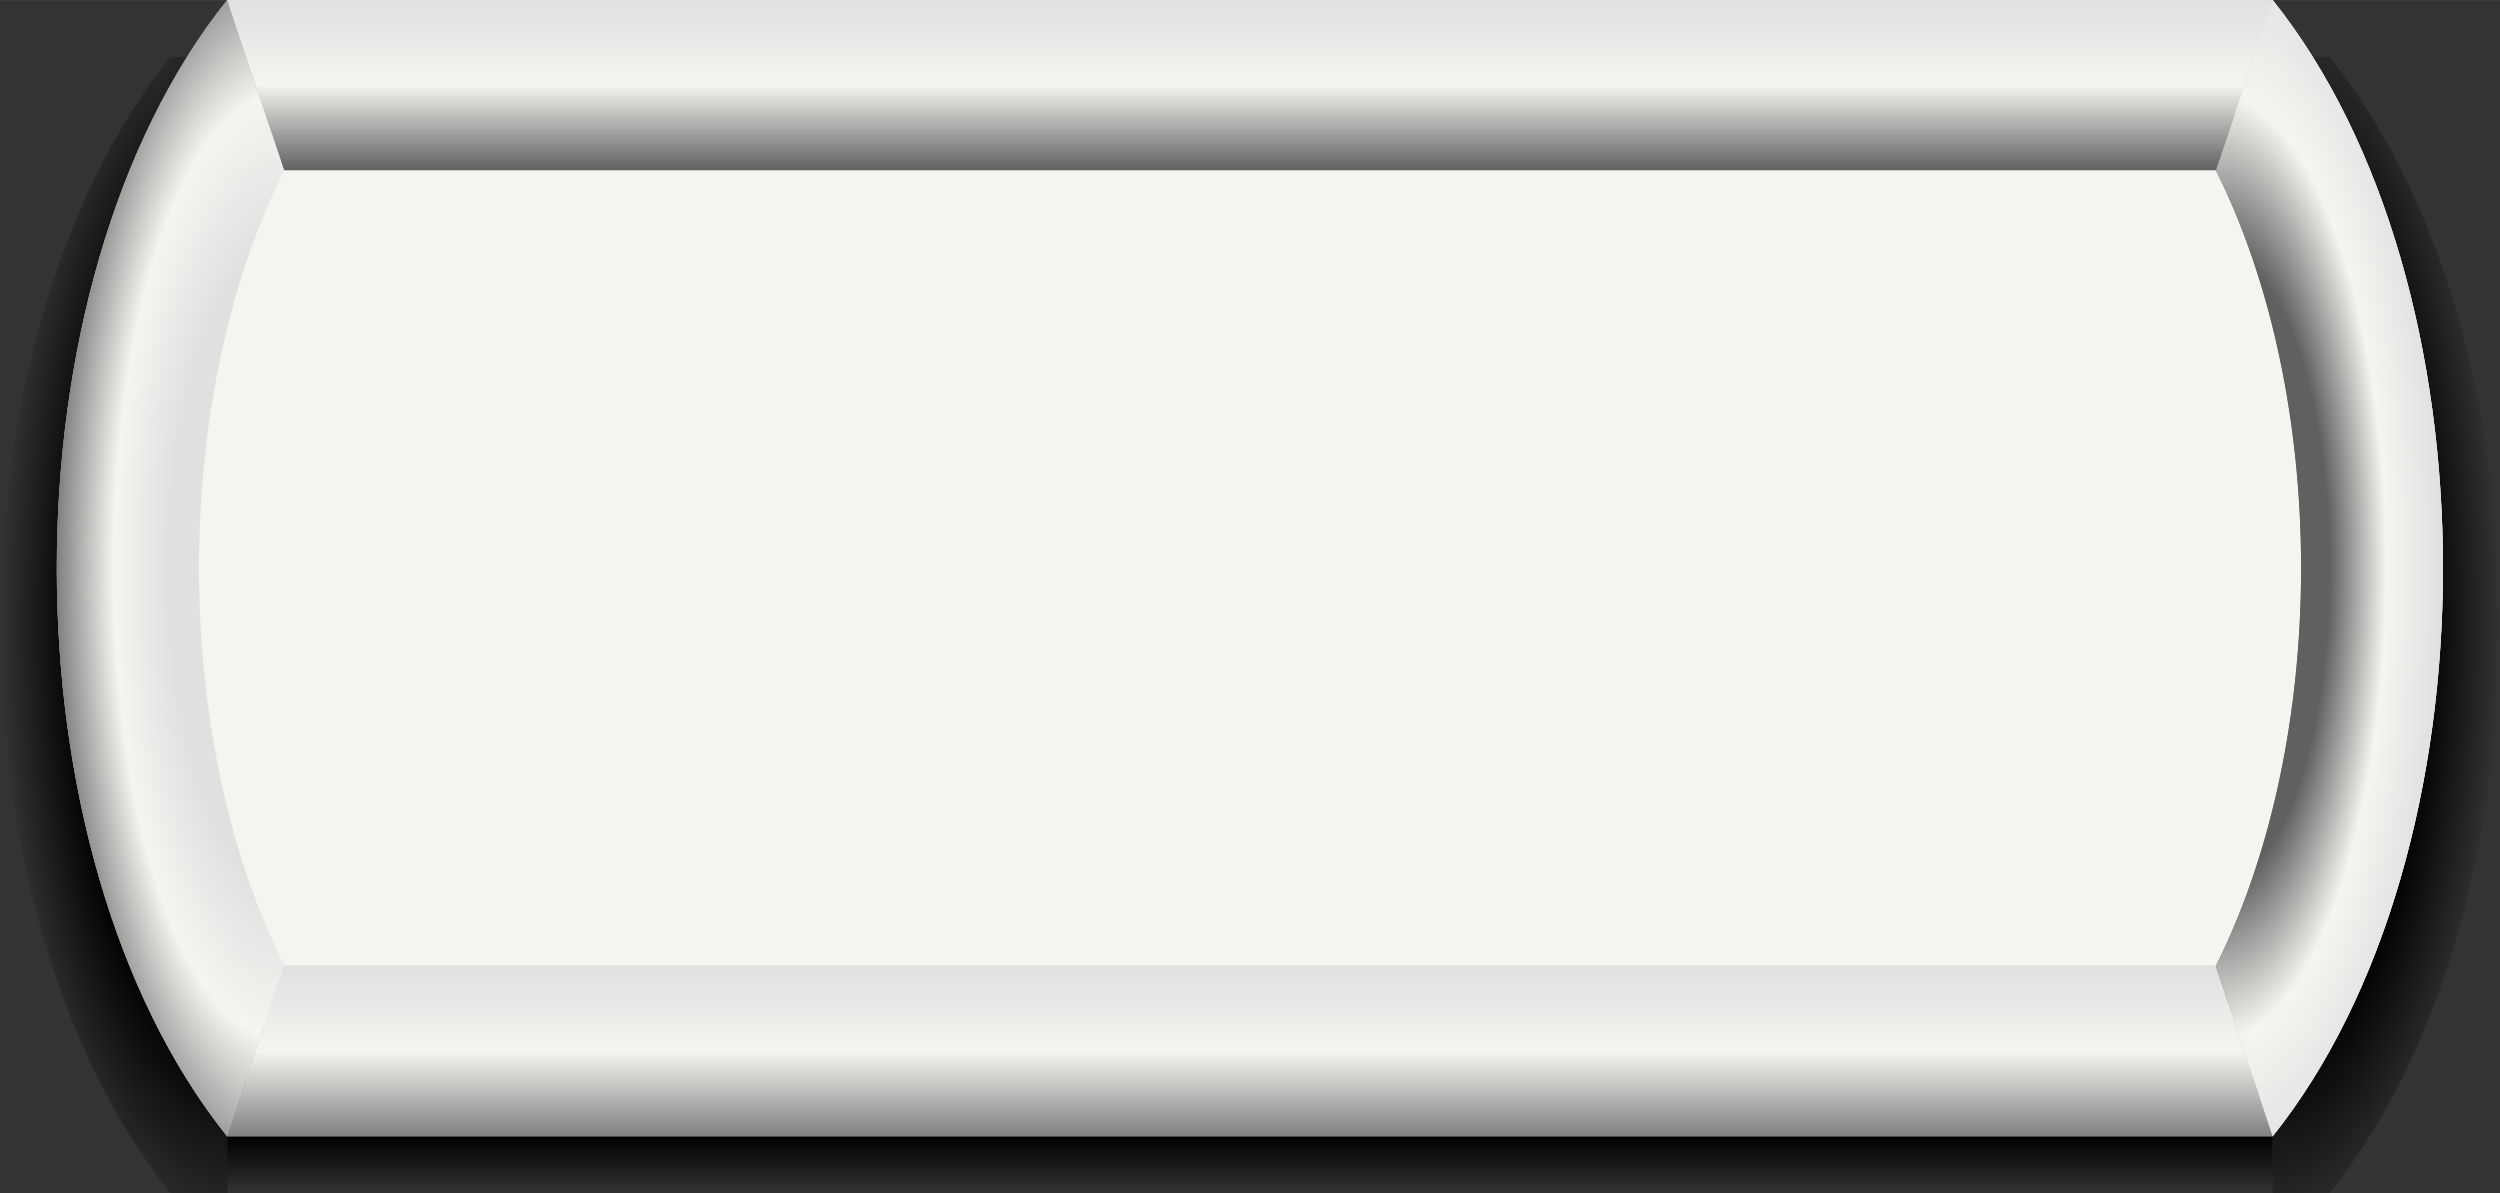 <?xml version="1.0" encoding="UTF-8" standalone="no"?>
<svg
   xmlns:dc="http://purl.org/dc/elements/1.1/"
   xmlns:cc="http://creativecommons.org/ns#"
   xmlns:rdf="http://www.w3.org/1999/02/22-rdf-syntax-ns#"
   xmlns:svg="http://www.w3.org/2000/svg"
   xmlns="http://www.w3.org/2000/svg"
   xmlns:xlink="http://www.w3.org/1999/xlink"
   xmlns:sodipodi="http://sodipodi.sourceforge.net/DTD/sodipodi-0.dtd"
   xmlns:inkscape="http://www.inkscape.org/namespaces/inkscape"
   width="44"
   height="21"
   viewBox="0 0 11.642 5.556"
   version="1.1"
   id="svg8"
   inkscape:version="1.0 (4035a4fb49, 2020-05-01)"
   sodipodi:docname="pt-white.svg">
  <rect x="0" y="0" width="11.642" height="5.556" fill="#333333" stroke="none"/>
  <defs
     id="defs2">
    <radialGradient
       inkscape:collect="always"
       xlink:href="#linearGradient1038"
       id="radialGradient1298"
       cx="52.652"
       cy="85.46"
       fx="52.652"
       fy="85.46"
       r="0.529"
       gradientTransform="matrix(2,-9.7058868e-7,2.9749165e-6,5.5,-52.652,-384.309)"
       gradientUnits="userSpaceOnUse" />
    <linearGradient
       inkscape:collect="always"
       id="linearGradient1038">
      <stop
         style="stop-color:#000000;stop-opacity:1;"
         offset="0"
         id="stop1032" />
      <stop
         id="stop1034"
         offset="0.667"
         style="stop-color:#000000;stop-opacity:1" />
      <stop
         style="stop-color:#000000;stop-opacity:0;"
         offset="1"
         id="stop1036" />
    </linearGradient>
    <radialGradient
       gradientUnits="userSpaceOnUse"
       gradientTransform="matrix(-2,-9.7058868e-7,-2.9749165e-6,5.5,167.482,-384.309)"
       r="0.529"
       fy="85.46"
       fx="52.652"
       cy="85.46"
       cx="52.652"
       id="radialGradient1298-9"
       xlink:href="#linearGradient1038"
       inkscape:collect="always" />
    <linearGradient
       gradientTransform="translate(1.0148268e-6)"
       inkscape:collect="always"
       xlink:href="#linearGradient937"
       id="linearGradient1308"
       x1="52.917"
       y1="88.106"
       x2="52.917"
       y2="88.371"
       gradientUnits="userSpaceOnUse" />
    <linearGradient
       inkscape:collect="always"
       id="linearGradient937">
      <stop
         style="stop-color:#000000;stop-opacity:1;"
         offset="0"
         id="stop933" />
      <stop
         style="stop-color:#000000;stop-opacity:0;"
         offset="1"
         id="stop935" />
    </linearGradient>
    <linearGradient
       gradientTransform="translate(1.0148268e-6)"
       inkscape:collect="always"
       xlink:href="#linearGradient1342"
       id="linearGradient1344"
       x1="57.15"
       y1="82.815"
       x2="57.15"
       y2="83.608"
       gradientUnits="userSpaceOnUse" />
    <linearGradient
       inkscape:collect="always"
       id="linearGradient1342">
      <stop
         style="stop-color:#e0e0e0;stop-opacity:1"
         offset="0"
         id="stop1338" />
      <stop
         id="stop1346"
         offset="0.5"
         style="stop-color:#f4f4f0;stop-opacity:1" />
      <stop
         style="stop-color:#606060;stop-opacity:1"
         offset="1"
         id="stop1340" />
    </linearGradient>
    <linearGradient
       gradientUnits="userSpaceOnUse"
       y2="83.608"
       x2="57.15"
       y1="82.815"
       x1="57.15"
       id="linearGradient1344-7"
       xlink:href="#linearGradient1380"
       inkscape:collect="always"
       gradientTransform="translate(1.0148268e-6,4.498)" />
    <linearGradient
       id="linearGradient1380"
       inkscape:collect="always">
      <stop
         id="stop1374"
         offset="0"
         style="stop-color:#e0e0e0;stop-opacity:1" />
      <stop
         style="stop-color:#f4f4f0;stop-opacity:1"
         offset="0.5"
         id="stop1376" />
      <stop
         id="stop1378"
         offset="1"
         style="stop-color:#808080;stop-opacity:1" />
    </linearGradient>
    <radialGradient
       inkscape:collect="always"
       xlink:href="#linearGradient1427"
       id="radialGradient1403"
       cx="52.917"
       cy="85.46"
       fx="52.917"
       fy="85.46"
       r="0.529"
       gradientTransform="matrix(2,-9.7123447e-6,2.5876498e-5,5.5,-52.919,-384.575)"
       gradientUnits="userSpaceOnUse" />
    <linearGradient
       inkscape:collect="always"
       id="linearGradient1427">
      <stop
         style="stop-color:#e0e0e0;stop-opacity:1"
         offset="0"
         id="stop1421" />
      <stop
         id="stop1429"
         offset="0.5"
         style="stop-color:#e0e0e0;stop-opacity:1" />
      <stop
         id="stop1423"
         offset="0.75"
         style="stop-color:#f4f4f0;stop-opacity:1" />
      <stop
         style="stop-color:#808080;stop-opacity:1"
         offset="1"
         id="stop1425" />
    </linearGradient>
    <radialGradient
       gradientUnits="userSpaceOnUse"
       gradientTransform="matrix(-2,-9.7123447e-6,-2.5876498e-5,5.5,167.748,-384.575)"
       r="0.529"
       fy="85.46"
       fx="52.917"
       cy="85.46"
       cx="52.917"
       id="radialGradient1403-2"
       xlink:href="#linearGradient1467"
       inkscape:collect="always" />
    <linearGradient
       id="linearGradient1467"
       inkscape:collect="always">
      <stop
         id="stop1459"
         offset="0"
         style="stop-color:#606060;stop-opacity:1" />
      <stop
         style="stop-color:#606060;stop-opacity:1"
         offset="0.5"
         id="stop1461" />
      <stop
         style="stop-color:#f4f4f0;stop-opacity:1"
         offset="0.75"
         id="stop1463" />
      <stop
         id="stop1465"
         offset="1"
         style="stop-color:#e0e0e0;stop-opacity:1" />
    </linearGradient>
  </defs>
  <sodipodi:namedview
     id="base"
     pagecolor="#ffffff"
     bordercolor="#666666"
     borderopacity="1.0"
     inkscape:pageopacity="0.0"
     inkscape:pageshadow="2"
     inkscape:zoom="31.181818"
     inkscape:cx="22"
     inkscape:cy="10.5"
     inkscape:document-units="px"
     inkscape:current-layer="layer1"
     inkscape:document-rotation="0"
     showgrid="true"
     units="px"
     inkscape:pagecheckerboard="true"
     inkscape:window-width="1920"
     inkscape:window-height="1001"
     inkscape:window-x="-9"
     inkscape:window-y="-9"
     inkscape:window-maximized="1">
    <inkscape:grid
       type="xygrid"
       id="grid833" />
  </sodipodi:namedview>
  <g
     inkscape:label="Layer 1"
     inkscape:groupmode="layer"
     id="layer1">
    <g
       transform="translate(-51.594,-82.815)"
       id="g2408">
      <path
         sodipodi:nodetypes="ccccc"
         id="path876-5"
         d="m 52.388,83.079 h 0.265 v 5.292 H 52.388 c -1.058,-1.323 -1.058,-3.969 0,-5.292 z"
         style="fill:url(#radialGradient1298);fill-opacity:1;stroke:none;stroke-width:0.265px;stroke-linecap:butt;stroke-linejoin:miter;stroke-opacity:1" />
      <path
         style="fill:url(#radialGradient1298-9);fill-opacity:1;stroke:none;stroke-width:0.265px;stroke-linecap:butt;stroke-linejoin:miter;stroke-opacity:1"
         d="m 62.442,83.079 h -0.265 v 5.292 h 0.265 c 1.058,-1.323 1.058,-3.969 0,-5.292 z"
         id="path876-5-5"
         sodipodi:nodetypes="ccccc" />
      <path
         style="fill:#c0b8b8;fill-opacity:1;stroke:none;stroke-width:0.265px;stroke-linecap:butt;stroke-linejoin:miter;stroke-opacity:1"
         d="m 52.652,82.815 h 9.525 c 1.058,1.323 1.058,3.969 0,5.292 h -9.525 c -1.058,-1.323 -1.058,-3.969 0,-5.292 z"
         id="path876"
         sodipodi:nodetypes="ccccc" />
      <path
         sodipodi:nodetypes="ccccccc"
         id="path1233"
         d="m 52.917,83.344 h 9.26 c 0.529,1.323 0.529,2.91 -0.265,4.233 v -0.265 c 0.529,-1.058 0.529,-2.646 0,-3.704 h -8.996 z"
         style="fill:#606060;fill-opacity:1;stroke:none;stroke-width:0.265px;stroke-linecap:butt;stroke-linejoin:miter;stroke-opacity:1" />
      <path
         style="fill:#e0e0e0;fill-opacity:1;stroke:none;stroke-width:0.265px;stroke-linecap:butt;stroke-linejoin:miter;stroke-opacity:1"
         d="m 61.913,87.577 h -9.26 c -0.529,-1.323 -0.529,-2.91 0.265,-4.233 v 0.265 c -0.529,1.058 -0.529,2.646 0,3.704 H 61.913 Z"
         id="path1233-8"
         sodipodi:nodetypes="ccccccc" />
      <path
         sodipodi:nodetypes="ccccccc"
         id="path1250"
         d="m 52.652,83.079 c -0.794,1.323 -0.794,3.44 0,4.763 l 9.525,-10e-7 v 0.265 h -9.525 c -1.058,-1.323 -1.058,-3.969 0,-5.292 z"
         style="fill:#808080;fill-opacity:1;stroke:none;stroke-width:0.265px;stroke-linecap:butt;stroke-linejoin:miter;stroke-opacity:1" />
      <path
         style="fill:#e0e0e0;fill-opacity:1;stroke:none;stroke-width:0.265px;stroke-linecap:butt;stroke-linejoin:miter;stroke-opacity:1"
         d="m 62.177,87.842 c 0.794,-1.323 0.794,-3.44 0,-4.763 l -9.525,10e-7 v -0.265 h 9.525 c 1.058,1.323 1.058,3.969 0,5.292 z"
         id="path1250-4"
         sodipodi:nodetypes="ccccccc" />
      <path
         id="path1300"
         d="m 52.652,88.106 h 9.525 v 0.265 h -9.525 z"
         style="fill:url(#linearGradient1308);fill-opacity:1;stroke:none;stroke-width:0.265px;stroke-linecap:butt;stroke-linejoin:miter;stroke-opacity:1" />
      <path
         id="path1336"
         d="m 52.652,82.815 0.265,0.794 H 61.913 l 0.265,-0.794 z"
         style="fill:url(#linearGradient1344);fill-opacity:1;stroke:none;stroke-width:0.265px;stroke-linecap:butt;stroke-linejoin:miter;stroke-opacity:1" />
      <path
         sodipodi:nodetypes="ccccc"
         style="fill:url(#linearGradient1344-7);fill-opacity:1;stroke:none;stroke-width:0.265px;stroke-linecap:butt;stroke-linejoin:miter;stroke-opacity:1"
         d="m 52.917,87.313 -0.265,0.794 h 9.525 L 61.913,87.313 Z"
         id="path1336-2" />
      <path
         d="m 52.652,82.815 c -1.058,1.323 -1.058,3.969 0,5.292 l 0.265,-0.794 c -0.529,-1.058 -0.529,-2.646 0,-3.704 z"
         style="fill:url(#radialGradient1403);fill-opacity:1;stroke:none;stroke-width:0.265px;stroke-linecap:butt;stroke-linejoin:miter;stroke-opacity:1"
         id="path876-2" />
      <path
         style="fill:#f4f4f0;fill-opacity:1;stroke:none;stroke-width:0.265px;stroke-linecap:butt;stroke-linejoin:miter;stroke-opacity:1"
         d="m 52.917,83.608 8.996,10e-7 c 0.529,1.058 0.529,2.646 10e-7,3.704 l -8.996,-10e-7 c -0.529,-1.058 -0.529,-2.646 -10e-7,-3.704 z"
         id="path878"
         sodipodi:nodetypes="ccccc" />
      <path
         id="path876-2-5"
         style="fill:url(#radialGradient1403-2);fill-opacity:1;stroke:none;stroke-width:0.265px;stroke-linecap:butt;stroke-linejoin:miter;stroke-opacity:1"
         d="m 62.177,82.815 c 1.058,1.323 1.058,3.969 0,5.292 L 61.913,87.313 c 0.529,-1.058 0.529,-2.646 0,-3.704 z" />
    </g>
  </g>
</svg>
